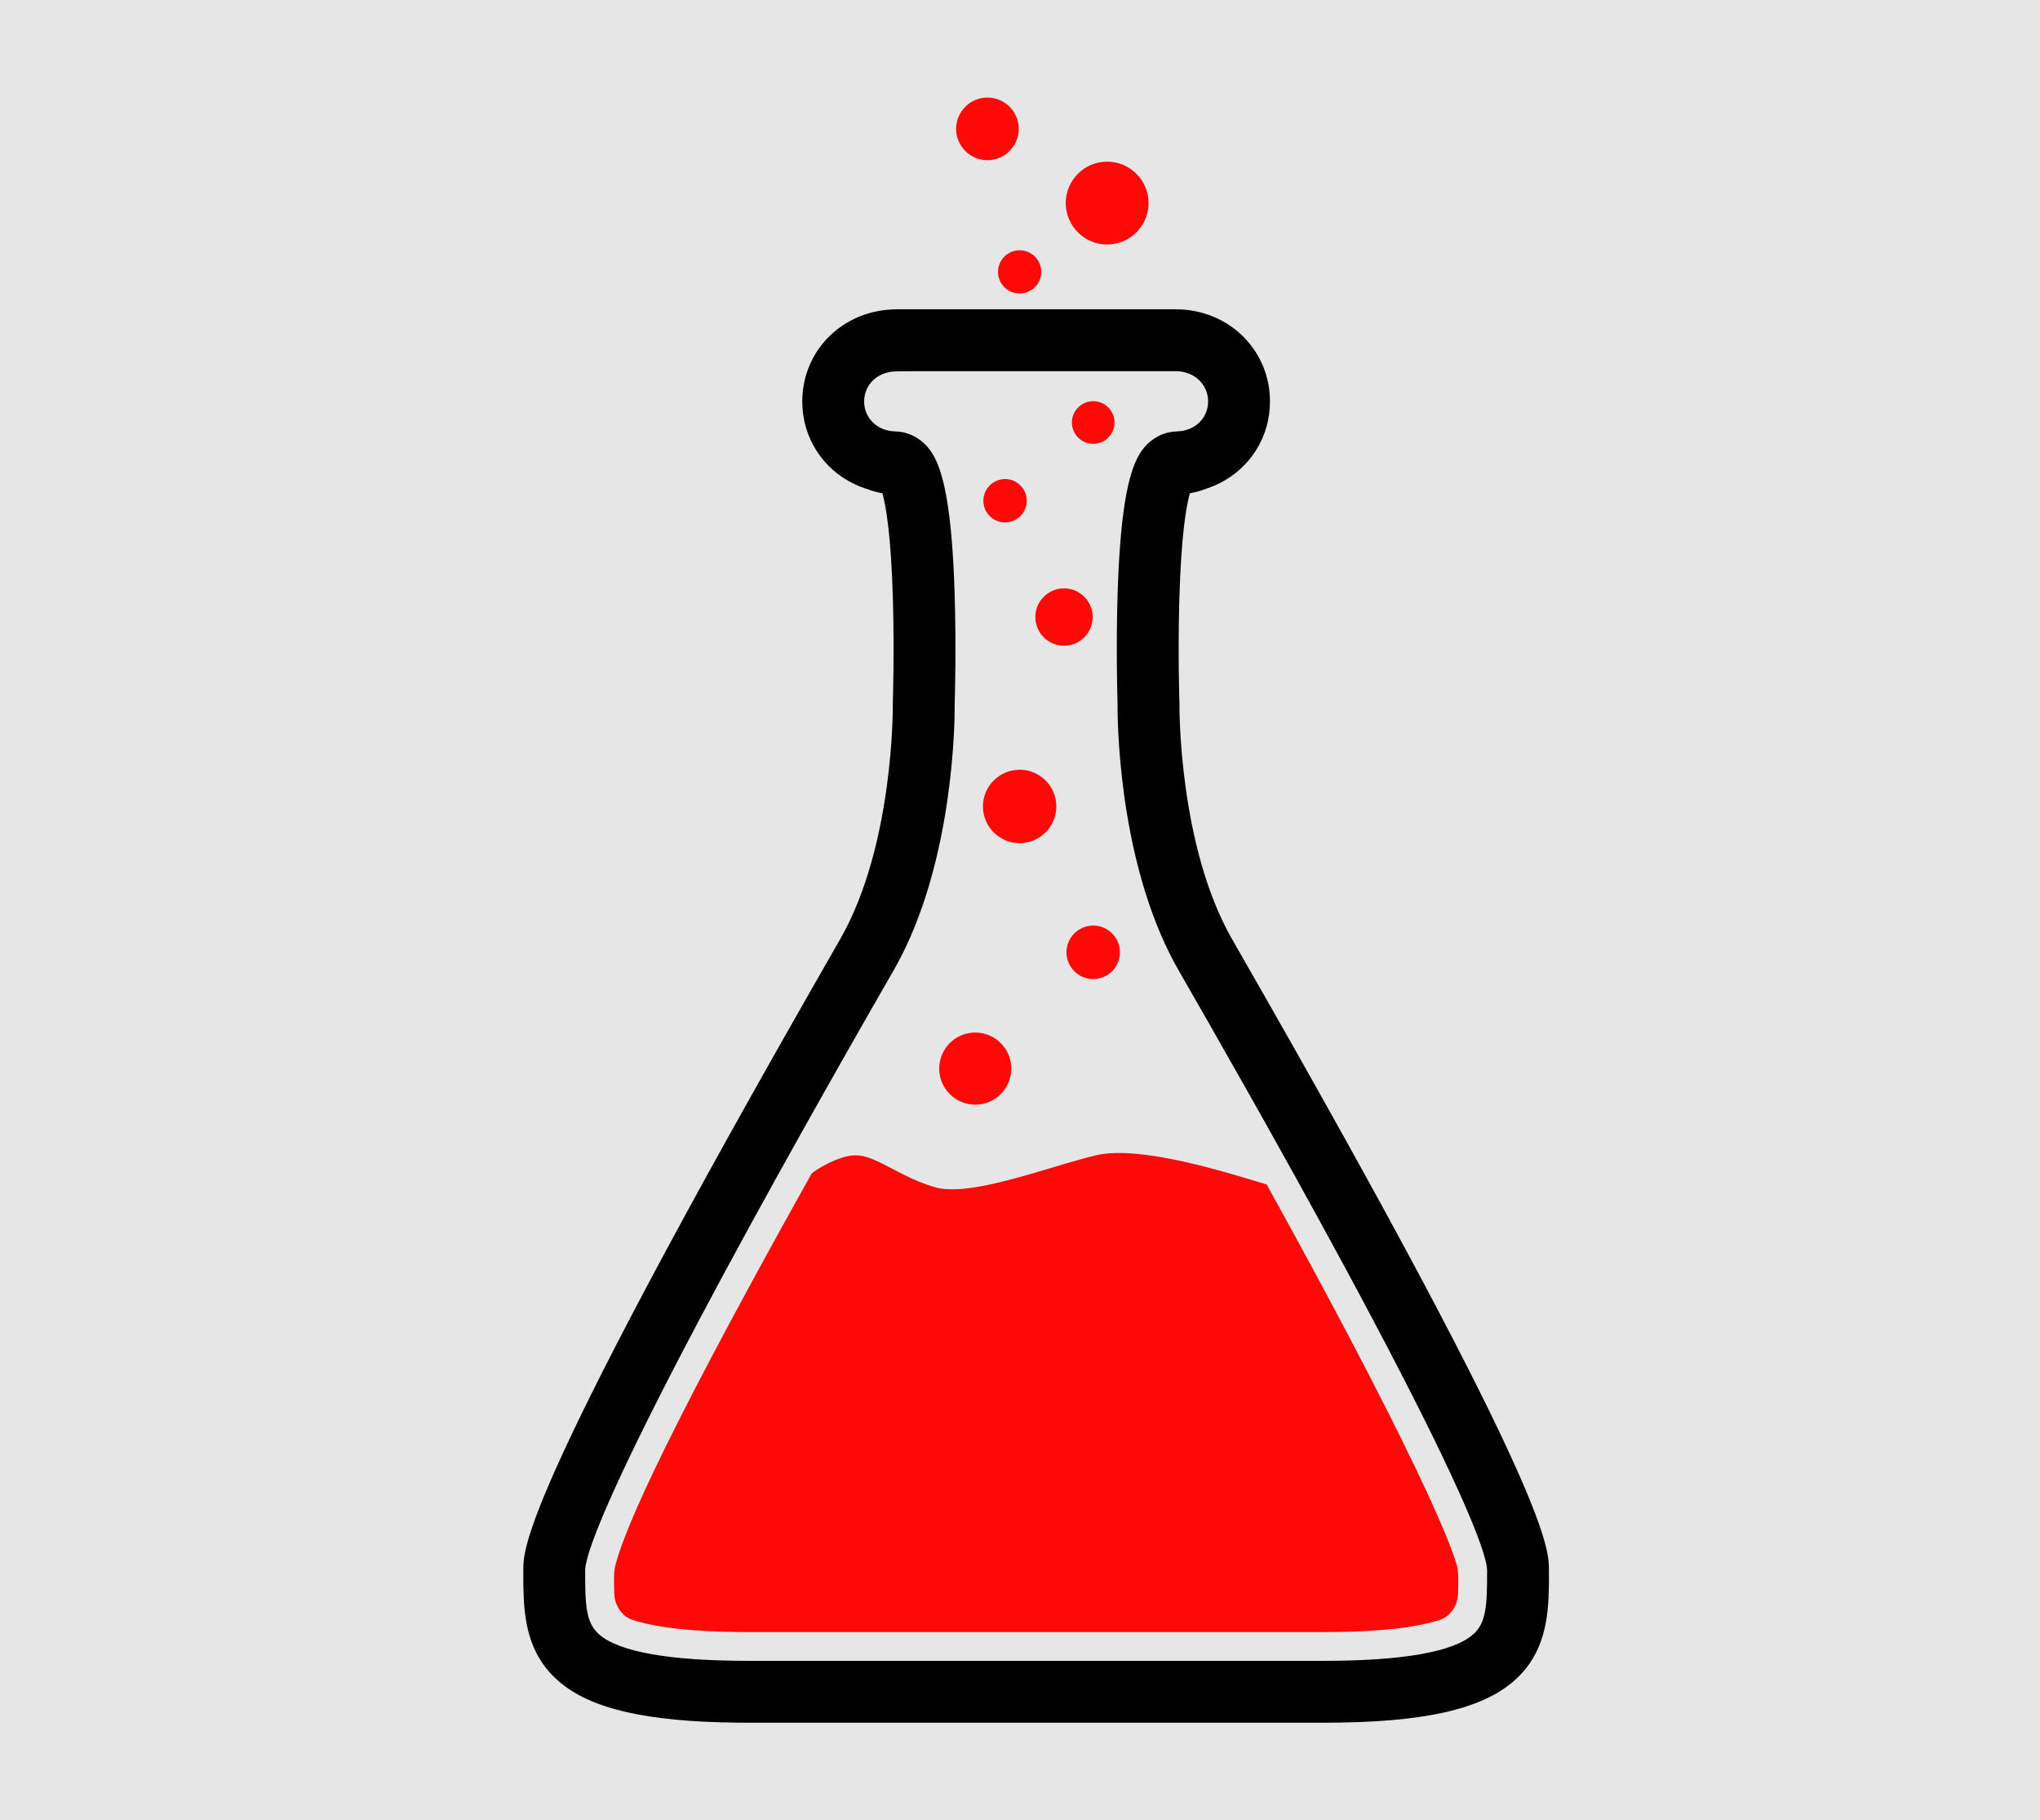 <?xml version="1.0" encoding="UTF-8" standalone="no"?>
<svg
   xmlns:dc="http://purl.org/dc/elements/1.1/"
   xmlns:cc="http://creativecommons.org/ns#"
   xmlns:rdf="http://www.w3.org/1999/02/22-rdf-syntax-ns#"
   xmlns:svg="http://www.w3.org/2000/svg"
   xmlns="http://www.w3.org/2000/svg"
   xmlns:sodipodi="http://sodipodi.sourceforge.net/DTD/sodipodi-0.dtd"
   xmlns:inkscape="http://www.inkscape.org/namespaces/inkscape"
   version="1.1"
   x="0"
   y="0"
   width="603.205"
   height="538.119"
   viewBox="0 0 603.205 538.119"
   id="svg896"
   sodipodi:docname="research.svg"
   inkscape:version="1.0 (4035a4f, 2020-05-01)">
  <defs
     id="defs900">
    <filter
       inkscape:collect="always"
       style="color-interpolation-filters:sRGB"
       id="filter2077"
       x="-0.262"
       width="1.523"
       y="-0.262"
       height="1.523">
      <feGaussianBlur
         inkscape:collect="always"
         stdDeviation="2.324"
         id="feGaussianBlur2079" />
    </filter>
    <filter
       inkscape:collect="always"
       style="color-interpolation-filters:sRGB"
       id="filter2081"
       x="-0.353"
       width="1.705"
       y="-0.353"
       height="1.705">
      <feGaussianBlur
         inkscape:collect="always"
         stdDeviation="2.324"
         id="feGaussianBlur2083" />
    </filter>
    <filter
       inkscape:collect="always"
       style="color-interpolation-filters:sRGB"
       id="filter2085"
       x="-0.257"
       width="1.514"
       y="-0.257"
       height="1.514">
      <feGaussianBlur
         inkscape:collect="always"
         stdDeviation="2.324"
         id="feGaussianBlur2087" />
    </filter>
    <filter
       inkscape:collect="always"
       style="color-interpolation-filters:sRGB"
       id="filter2089"
       x="-0.329"
       width="1.658"
       y="-0.329"
       height="1.658">
      <feGaussianBlur
         inkscape:collect="always"
         stdDeviation="2.324"
         id="feGaussianBlur2091" />
    </filter>
    <filter
       inkscape:collect="always"
       style="color-interpolation-filters:sRGB"
       id="filter2093"
       x="-0.435"
       width="1.87"
       y="-0.435"
       height="1.87">
      <feGaussianBlur
         inkscape:collect="always"
         stdDeviation="2.324"
         id="feGaussianBlur2095" />
    </filter>
    <filter
       inkscape:collect="always"
       style="color-interpolation-filters:sRGB"
       id="filter2097"
       x="-0.442"
       width="1.885"
       y="-0.442"
       height="1.885">
      <feGaussianBlur
         inkscape:collect="always"
         stdDeviation="2.324"
         id="feGaussianBlur2099" />
    </filter>
    <filter
       inkscape:collect="always"
       style="color-interpolation-filters:sRGB"
       id="filter2101"
       x="-0.436"
       width="1.873"
       y="-0.436"
       height="1.873">
      <feGaussianBlur
         inkscape:collect="always"
         stdDeviation="2.324"
         id="feGaussianBlur2103" />
    </filter>
    <filter
       inkscape:collect="always"
       style="color-interpolation-filters:sRGB"
       id="filter2105"
       x="-0.228"
       width="1.455"
       y="-0.228"
       height="1.455">
      <feGaussianBlur
         inkscape:collect="always"
         stdDeviation="2.324"
         id="feGaussianBlur2107" />
    </filter>
    <filter
       inkscape:collect="always"
       style="color-interpolation-filters:sRGB"
       id="filter2109"
       x="-0.301"
       width="1.602"
       y="-0.301"
       height="1.602">
      <feGaussianBlur
         inkscape:collect="always"
         stdDeviation="2.324"
         id="feGaussianBlur2111" />
    </filter>
    <filter
       inkscape:collect="always"
       style="color-interpolation-filters:sRGB"
       id="filter2145"
       x="-0.027"
       width="1.055"
       y="-0.048"
       height="1.096">
      <feGaussianBlur
         inkscape:collect="always"
         stdDeviation="2.841"
         id="feGaussianBlur2147" />
    </filter>
  </defs>
  <sodipodi:namedview
     inkscape:document-rotation="0"
     pagecolor="#ffffff"
     bordercolor="#666666"
     borderopacity="1"
     objecttolerance="10"
     gridtolerance="10"
     guidetolerance="10"
     inkscape:pageopacity="0"
     inkscape:pageshadow="2"
     inkscape:window-width="1440"
     inkscape:window-height="855"
     id="namedview898"
     showgrid="false"
     inkscape:zoom="0.70134536"
     inkscape:cx="99.337873"
     inkscape:cy="218.77526"
     inkscape:window-x="0"
     inkscape:window-y="23"
     inkscape:window-maximized="1"
     inkscape:current-layer="Layer_2"
     fit-margin-top="0"
     fit-margin-left="0"
     fit-margin-right="0"
     fit-margin-bottom="0" />
  <g
     id="Layer_2"
     transform="translate(154.732,28.84)">
    <rect
       style="opacity:1;fill:#e6e6e6;fill-opacity:1;stroke-width:3.635"
       id="rect847"
       width="603.205"
       height="538.119"
       x="-154.732"
       y="-28.84" />
    <path
       d="m 137.24,18.519 c -5.106,0 -9.26,-4.154 -9.26,-9.259 0,-5.106 4.154,-9.26 9.26,-9.26 5.106,0 9.26,4.154 9.26,9.26 0,5.105 -4.154,9.259 -9.26,9.259"
       fill="#000000"
       id="path63924"
       style="fill:#ff0000;fill-opacity:0.964;filter:url(#filter2109)" />
    <path
       d="m 172.638,43.444 c -6.753,0 -12.246,-5.495 -12.246,-12.247 0,-6.752 5.493,-12.247 12.246,-12.247 6.752,0 12.246,5.495 12.246,12.247 0,6.752 -5.494,12.247 -12.246,12.247"
       fill="#000000"
       id="path63722"
       style="fill:#ff0000;fill-opacity:0.964;filter:url(#filter2105)" />
    <path
       d="m 146.763,57.931 c -3.525,0 -6.391,-2.866 -6.391,-6.39 0,-3.525 2.866,-6.391 6.391,-6.391 3.524,0 6.391,2.866 6.391,6.391 0,3.524 -2.867,6.39 -6.391,6.39"
       fill="#000000"
       id="path64150"
       style="fill:#ff0000;fill-opacity:0.964;filter:url(#filter2101)" />
    <path
       d="m 82.492,89.847 c 0,-13.129 9.054,-23.811 21.524,-26.541 2.037,-0.464 4.405,-0.709 6.607,-0.709 h 82.264 c 15.643,0 27.896,11.969 27.896,27.25 0,10.709 -6.038,19.799 -15.043,24.239 -1.071,0.545 -2.332,1.045 -3.485,1.449 -1.126,0.395 -2.327,0.86 -3.52,1.11 -0.543,0.131 -1.091,0.25 -1.646,0.356 -1,3.531 -2.599,12.172 -3.13,32.216 -0.406,15.298 0.041,29.398 0.046,29.556 l 0.009,0.22 -0.003,0.221 c -0.006,0.514 -0.344,41.908 15.595,69.655 49.695,86.505 73.169,132.123 84.152,156.726 9.38,21.026 9.475,26.364 9.505,29.364 l 0.006,0.671 c 0.011,1.109 0.011,2.207 0.002,3.303 -0.002,0.222 -0.005,0.471 -0.008,0.693 -0.124,9.88 -1.178,20.401 -10.268,28.413 -9.741,8.586 -27.155,12.42 -56.405,12.42 H 66.81 c -1.07,0 -2.247,-0.006 -3.284,-0.017 C 36.175,480.172 19.666,476.31 10.282,468.04 1.199,460.033 0.139,449.524 0.014,439.65 c -0.003,-0.227 -0.005,-0.479 -0.007,-0.704 -0.009,-1.101 -0.009,-2.202 0.001,-3.315 l 0.005,-0.669 c 0.03,-3.003 0.123,-8.348 9.534,-29.433 10.996,-24.618 34.473,-70.233 84.123,-156.66 16.02,-27.885 15.602,-69.249 15.596,-69.663 l -0.003,-0.219 0.006,-0.221 c 0.008,-0.205 0.452,-14.279 0.047,-29.549 -0.532,-20.069 -2.134,-28.712 -3.136,-32.237 -0.37,-0.07 -0.738,-0.146 -1.102,-0.228 -1.223,-0.231 -2.456,-0.681 -3.609,-1.064 -1.19,-0.394 -2.485,-0.886 -3.588,-1.429 -9.197,-4.38 -15.389,-13.566 -15.389,-24.412 z m 18.293,0 c 0,4.982 3.976,8.76 9.27,8.86 3.196,0.062 6.266,1.398 8.673,3.743 0.966,0.942 1.928,2.133 2.832,3.841 2.814,5.361 5.226,15.837 5.988,40.547 0.487,15.757 0.072,30.34 0.012,32.321 0,0.056 0,0.129 0.001,0.201 0.028,4.736 -0.234,44.425 -16.038,74.962 -0.661,1.279 -1.353,2.548 -2.073,3.803 -8.304,14.456 -29.573,51.484 -49.668,88.72 -0.948,1.755 -1.893,3.511 -2.833,5.266 -26.566,49.529 -35.29,70.434 -37.685,78.558 -0.078,0.257 -0.152,0.531 -0.219,0.762 -0.596,2.106 -0.744,3.249 -0.753,3.862 v 0.671 c 0.002,9.657 0.204,14.931 4.086,18.352 5.907,5.207 20.747,7.841 44.201,7.85 h 170.116 c 23.455,-0.009 38.296,-2.643 44.203,-7.85 3.881,-3.419 4.084,-8.692 4.086,-18.346 v -0.678 c -0.011,-0.63 -0.166,-1.818 -0.803,-4.036 -0.065,-0.217 -0.134,-0.476 -0.209,-0.715 -2.441,-8.201 -11.21,-29.142 -37.636,-78.412 -1.026,-1.916 -2.058,-3.832 -3.092,-5.747 -20.005,-37.048 -41.12,-73.813 -49.398,-88.222 -0.89,-1.55 -1.735,-3.12 -2.535,-4.705 -15.597,-30.868 -15.628,-70.568 -15.595,-74.287 -0.001,-0.056 -0.003,-0.132 -0.006,-0.208 -0.078,-2.606 -0.456,-16.81 0.017,-32.122 0.775,-25.115 3.254,-35.532 6.131,-40.815 0.857,-1.562 1.764,-2.679 2.676,-3.572 0.094,-0.093 0.189,-0.184 0.286,-0.273 2.364,-2.179 5.33,-3.41 8.405,-3.473 5.292,-0.101 9.267,-3.878 9.267,-8.858 0,-5.101 -4.135,-8.957 -9.604,-8.957 h -75.491 c -0.108,0 -7.215,0.026 -7.301,0.073 -5.317,0.096 -9.31,3.886 -9.31,8.884"
       fill="#000000"
       id="path62022"
       style="stroke-width:0.5;stroke-miterlimit:4;stroke-dasharray:none" />
    <path
       d="m 168.518,102.377 c -3.477,0 -6.305,-2.828 -6.305,-6.305 0,-3.477 2.828,-6.305 6.305,-6.305 3.477,0 6.305,2.828 6.305,6.305 0,3.477 -2.828,6.305 -6.305,6.305"
       fill="#000000"
       id="path63310"
       style="fill:#ff0000;fill-opacity:0.964;filter:url(#filter2097)" />
    <path
       d="m 142.45,125.609 c -3.535,0 -6.412,-2.876 -6.412,-6.412 0,-3.536 2.877,-6.412 6.412,-6.412 3.536,0 6.412,2.876 6.412,6.412 0,3.536 -2.876,6.412 -6.412,6.412"
       fill="#000000"
       id="path63088"
       style="fill:#ff0000;fill-opacity:0.964;filter:url(#filter2093)" />
    <path
       d="m 159.888,162.061 c -4.676,0 -8.481,-3.804 -8.481,-8.481 0,-4.676 3.805,-8.48 8.481,-8.48 4.676,0 8.481,3.804 8.481,8.48 0,4.677 -3.805,8.481 -8.481,8.481"
       fill="#000000"
       id="path62686"
       style="fill:#ff0000;fill-opacity:0.964;filter:url(#filter2089)" />
    <path
       d="m 146.763,220.426 c -5.984,0 -10.853,-4.869 -10.853,-10.854 0,-5.985 4.869,-10.854 10.853,-10.854 5.984,0 10.854,4.869 10.854,10.854 0,5.985 -4.87,10.854 -10.854,10.854"
       fill="#000000"
       id="path62440"
       style="fill:#ff0000;fill-opacity:0.964;filter:url(#filter2085)" />
    <path
       d="m 168.518,260.604 c -4.36,0 -7.907,-3.548 -7.907,-7.907 0,-4.36 3.547,-7.908 7.907,-7.908 4.36,0 7.907,3.548 7.907,7.908 0,4.359 -3.547,7.907 -7.907,7.907"
       fill="#000000"
       id="path62894"
       style="fill:#ff0000;fill-opacity:0.964;filter:url(#filter2081)" />
    <path
       d="m 133.638,297.733 c -5.878,0 -10.661,-4.782 -10.661,-10.661 0,-5.878 4.783,-10.66 10.661,-10.66 5.877,0 10.66,4.782 10.66,10.66 0,5.879 -4.783,10.661 -10.66,10.661"
       fill="#000000"
       id="path63518"
       style="fill:#ff0000;fill-opacity:0.964;filter:url(#filter2077)" />
    <path
       d="m 85.245,318.126 c 0.914,-0.871 5.692,-3.962 10.189,-5.043 1.054,-0.253 2.113,-0.386 3.123,-0.362 2.093,0.049 4.32,0.867 6.768,2.043 4.482,2.149 9.751,5.484 16.453,7.398 1.903,0.545 4.201,0.697 6.786,0.558 8.994,-0.478 21.365,-4.485 31.834,-7.568 3.158,-0.93 6.142,-1.775 8.807,-2.413 1.317,-0.316 2.756,-0.522 4.285,-0.63 1.695,-0.12 3.534,-0.117 5.476,-0.011 13.868,0.773 32.369,6.71 39.533,8.843 0.491,0.146 0.927,0.274 1.306,0.381 42.786,77.339 54.35,105.563 56.259,112.692 0.534,1.994 0.418,5.568 0.326,7.951 -0.009,0.19 -0.014,0.375 -0.02,0.555 -0.089,2.214 -1.05,4.355 -2.561,5.8 -0.096,0.086 -0.195,0.196 -0.296,0.277 -0.738,0.662 -1.633,1.187 -2.634,1.507 -9.465,3.032 -23.802,3.557 -34.291,3.557 h -169.9 c -10.466,0 -24.822,-0.523 -34.29,-3.556 -0.993,-0.318 -1.879,-0.84 -2.615,-1.493 -1.695,-1.506 -2.789,-3.823 -2.871,-6.151 -0.158,-4.565 -0.122,-6.896 0.298,-8.486 2.133,-7.947 9.212,-28.539 58.035,-115.85"
       fill="#000000"
       id="path62240"
       style="fill:#ff0000;fill-opacity:0.964;filter:url(#filter2145)" />
  </g>
</svg>
